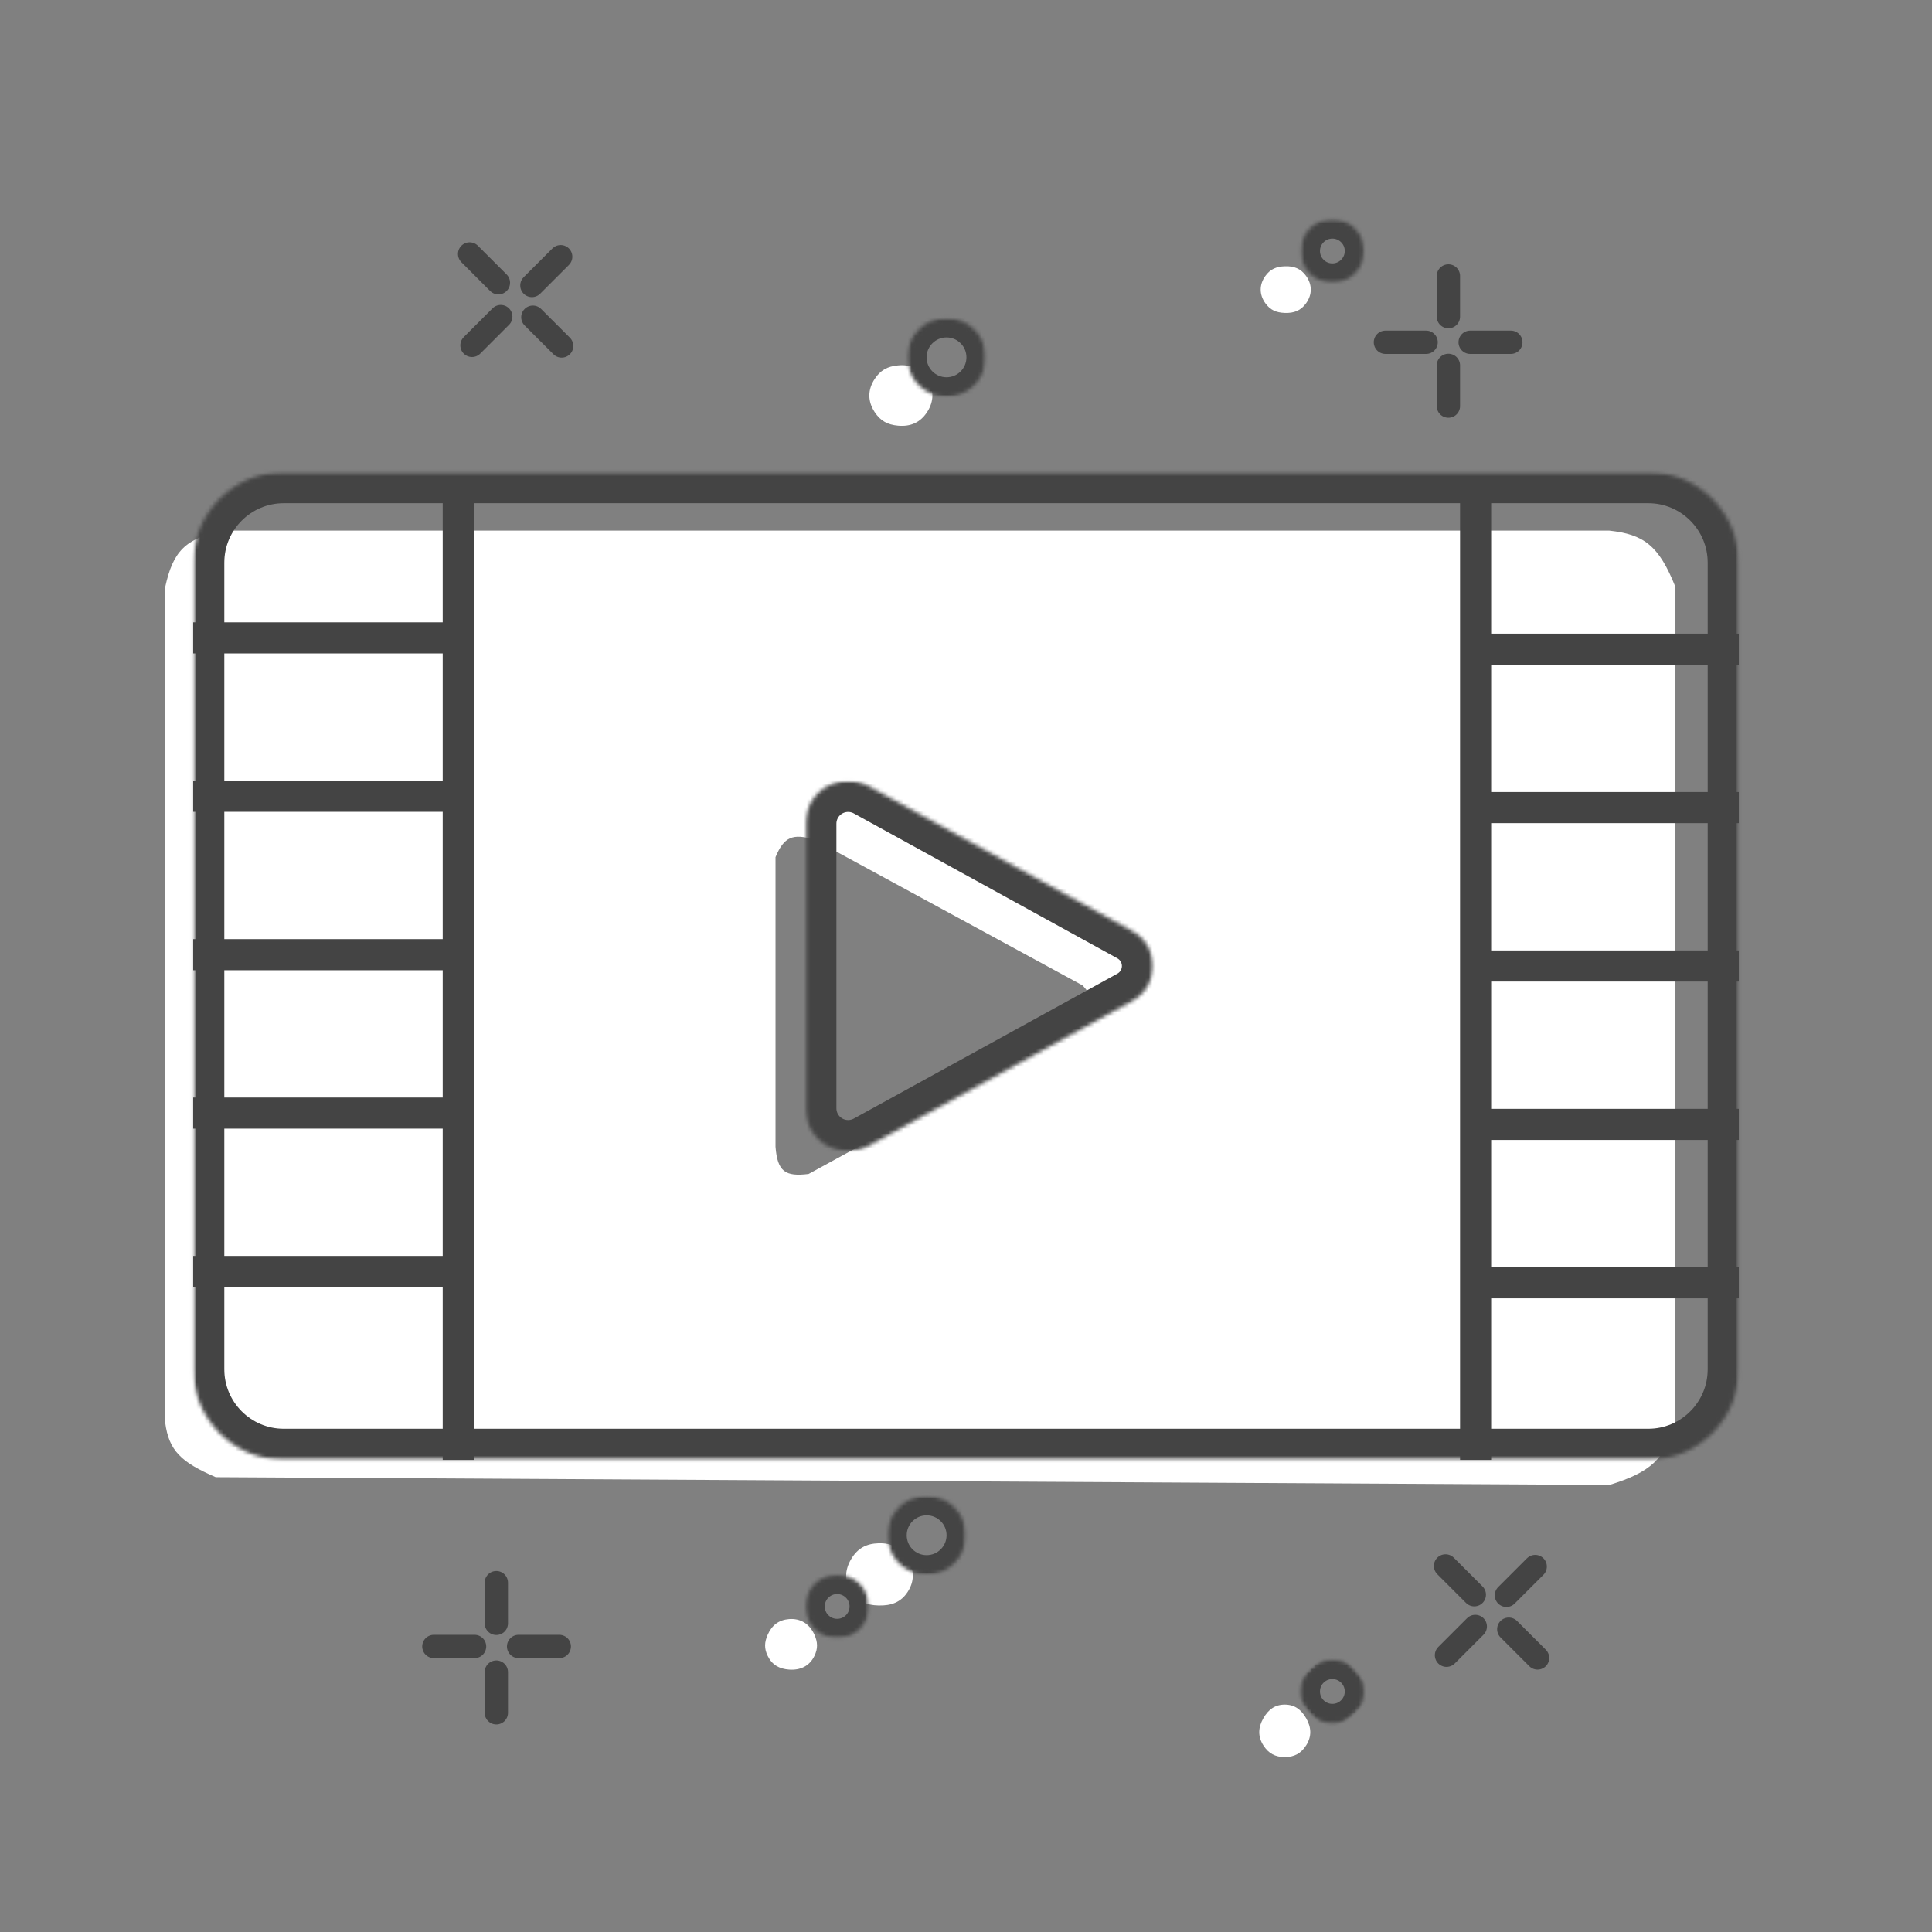 <svg width="497" height="497" viewBox="0 0 497 497" fill="none" xmlns="http://www.w3.org/2000/svg">
<rect x="0" y="0" width="497" height="497" fill="#808080" stroke="none"/>
<g clip-path="url(#clip0_1019_523)">
<path d="M231 94C228.299 94.248 226.485 95.23 225 97.5C223.183 100.278 223.183 103.222 225 106C226.485 108.27 228.299 109.252 231 109.5C234.219 109.795 236.741 108.711 238.5 106C240.307 103.215 240.307 100.285 238.5 97.5C236.741 94.788 234.219 93.705 231 94Z" fill="white"/>
<path d="M330.5 68.5C328.318 68.581 326.773 69.227 325.5 71C323.906 73.221 323.906 75.779 325.5 78C326.773 79.773 328.318 80.419 330.5 80.5C332.858 80.587 334.63 79.921 336 78C337.587 75.774 337.587 73.226 336 71C334.63 69.079 332.858 68.413 330.5 68.5Z" fill="white"/>
<path fill-rule="evenodd" clip-rule="evenodd" d="M57.5 136.5H414C422.85 137.466 426.737 140.288 431 151V366C428.348 375.345 424.535 378.775 414 382L55.5 380C46.589 376.147 43.463 373.197 42.5 366V151C44.509 141.9 47.552 138.51 57.5 136.5ZM199.5 295V220.5C201.682 215.269 203.926 214.333 209.5 216L278.5 253.5C282.014 257.351 281.961 259.541 278.5 263.5L208 302C202.022 302.736 199.995 301.411 199.5 295Z" fill="white"/>
<path d="M203 416.5C200.352 416.705 198.576 418.072 197.5 420.5C196.63 422.464 196.555 424.071 197.5 426C198.62 428.286 200.461 429.315 203 429.5C205.875 429.71 208.242 428.594 209.5 426C210.437 424.067 210.374 422.462 209.5 420.5C208.287 417.777 205.972 416.27 203 416.5Z" fill="white"/>
<path d="M226 397C222.853 397.092 220.622 398.301 219 401C217.29 403.845 217.183 406.722 219 409.5C220.673 412.058 222.945 412.917 226 413C229.231 413.087 231.741 412.211 233.5 409.5C235.307 406.715 235.208 403.846 233.5 401C231.792 398.154 229.318 396.903 226 397Z" fill="white"/>
<path d="M330.5 438.5C327.954 438.5 326.268 439.793 325 442C323.638 444.37 323.528 446.696 325 449C326.317 451.062 328.053 452 330.5 452C332.947 452 334.683 451.062 336 449C337.472 446.696 337.362 444.37 336 442C334.732 439.793 333.046 438.5 330.5 438.5Z" fill="white"/>
<mask id="mask0_1019_523" style="mask-type:luminance" maskUnits="userSpaceOnUse" x="49" y="121" width="399" height="255">
<path d="M49.703 121.448H447.3V375.643H49.703V121.448Z" fill="white"/>
</mask>
<g mask="url(#mask0_1019_523)">
<mask id="mask1_1019_523" style="mask-type:luminance" maskUnits="userSpaceOnUse" x="49" y="121" width="399" height="255">
<path d="M72.999 121.448H424C436.868 121.448 447.297 131.878 447.297 144.745V352.249C447.297 365.117 436.868 375.546 424 375.546H72.999C60.132 375.546 49.703 365.117 49.703 352.249V144.745C49.703 131.878 60.132 121.448 72.999 121.448Z" fill="white"/>
</mask>
<g mask="url(#mask1_1019_523)">
<path d="M72.999 121.448H424C436.868 121.448 447.297 131.878 447.297 144.745V352.249C447.297 365.117 436.868 375.546 424 375.546H72.999C60.132 375.546 49.703 365.117 49.703 352.249V144.745C49.703 131.878 60.132 121.448 72.999 121.448Z" stroke="#444444" stroke-width="16"/>
</g>
</g>
<path d="M117.884 375.546V124.514" stroke="#444444" stroke-width="8"/>
<path d="M379.594 375.546L379.594 124.514" stroke="#444444" stroke-width="8"/>
<mask id="mask2_1019_523" style="mask-type:luminance" maskUnits="userSpaceOnUse" x="207" y="200" width="90" height="97">
<path d="M207.164 200.871H296.819V296.129H207.164V200.871Z" fill="white"/>
</mask>
<g mask="url(#mask2_1019_523)">
<mask id="mask3_1019_523" style="mask-type:luminance" maskUnits="userSpaceOnUse" x="207" y="200" width="90" height="97">
<path d="M291.294 239.518L223.496 202.235C220.08 200.356 215.93 200.423 212.576 202.405C209.222 204.387 207.164 207.995 207.164 211.891V285.106C207.164 289.003 209.222 292.608 212.576 294.592C215.93 296.574 220.08 296.639 223.496 294.762L291.294 257.479C294.568 255.678 296.604 252.237 296.604 248.497C296.604 244.76 294.568 241.32 291.294 239.518Z" fill="white"/>
</mask>
<g mask="url(#mask3_1019_523)">
<path d="M291.294 239.518L223.496 202.235C220.08 200.356 215.93 200.423 212.576 202.405C209.222 204.387 207.164 207.995 207.164 211.891V285.106C207.164 289.003 209.222 292.608 212.576 294.592C215.93 296.574 220.08 296.639 223.496 294.762L291.294 257.479C294.568 255.678 296.604 252.237 296.604 248.497C296.604 244.76 294.568 241.32 291.294 239.518Z" stroke="#444444" stroke-width="16"/>
</g>
</g>
<path d="M49.7 164.092L117.886 164.092" stroke="#444444" stroke-width="8"/>
<path d="M49.7 204.84L117.886 204.84" stroke="#444444" stroke-width="8"/>
<path d="M49.7 245.588L117.886 245.588" stroke="#444444" stroke-width="8"/>
<path d="M49.7 286.336H117.886" stroke="#444444" stroke-width="8"/>
<path d="M49.7 327.084H117.886" stroke="#444444" stroke-width="8"/>
<path d="M379.114 167.004L447.3 167.004" stroke="#444444" stroke-width="8"/>
<path d="M379.114 207.752L447.3 207.752" stroke="#444444" stroke-width="8"/>
<path d="M379.114 248.5L447.3 248.5" stroke="#444444" stroke-width="8"/>
<path d="M379.114 289.248H447.3" stroke="#444444" stroke-width="8"/>
<path d="M379.114 329.996H447.3" stroke="#444444" stroke-width="8"/>
<path d="M136.831 73.434L144.23 66.035" stroke="#444444" stroke-width="6" stroke-linecap="round"/>
<path d="M121.419 88.846L128.818 81.445" stroke="#444444" stroke-width="6" stroke-linecap="round"/>
<path d="M128.211 72.733L120.812 65.331" stroke="#444444" stroke-width="6" stroke-linecap="round"/>
<path d="M144.481 89L137.079 81.601" stroke="#444444" stroke-width="6" stroke-linecap="round"/>
<path d="M378.194 88.048L388.656 88.048" stroke="#444444" stroke-width="6" stroke-linecap="round"/>
<path d="M356.396 88.048H366.861" stroke="#444444" stroke-width="6" stroke-linecap="round"/>
<path d="M372.594 81.456V70.991" stroke="#444444" stroke-width="6" stroke-linecap="round"/>
<path d="M372.594 104.464V93.999" stroke="#444444" stroke-width="6" stroke-linecap="round"/>
<mask id="mask4_1019_523" style="mask-type:luminance" maskUnits="userSpaceOnUse" x="334" y="56" width="17" height="17">
<path d="M334.558 56.379H350.939V72.76H334.558V56.379Z" fill="white"/>
</mask>
<g mask="url(#mask4_1019_523)">
<mask id="mask5_1019_523" style="mask-type:luminance" maskUnits="userSpaceOnUse" x="334" y="56" width="17" height="17">
<path d="M342.747 56.379C338.223 56.379 334.558 60.046 334.558 64.568C334.558 69.092 338.223 72.76 342.747 72.76C347.272 72.76 350.939 69.092 350.939 64.568C350.939 60.046 347.272 56.379 342.747 56.379Z" fill="white"/>
</mask>
<g mask="url(#mask5_1019_523)">
<path d="M342.747 56.379C338.223 56.379 334.558 60.046 334.558 64.568C334.558 69.092 338.223 72.76 342.747 72.76C347.272 72.76 350.939 69.092 350.939 64.568C350.939 60.046 347.272 56.379 342.747 56.379Z" stroke="#444444" stroke-width="10"/>
</g>
</g>
<mask id="mask6_1019_523" style="mask-type:luminance" maskUnits="userSpaceOnUse" x="233" y="81" width="21" height="21">
<path d="M233.365 81.806H253.556V101.997H233.365V81.806Z" fill="white"/>
</mask>
<g mask="url(#mask6_1019_523)">
<mask id="mask7_1019_523" style="mask-type:luminance" maskUnits="userSpaceOnUse" x="233" y="81" width="21" height="22">
<path d="M243.487 81.806C237.898 81.806 233.365 86.339 233.365 91.931C233.365 97.52 237.898 102.053 243.487 102.053C249.08 102.053 253.612 97.52 253.612 91.931C253.612 86.339 249.08 81.806 243.487 81.806Z" fill="white"/>
</mask>
<g mask="url(#mask7_1019_523)">
<path d="M243.487 81.806C237.898 81.806 233.365 86.339 233.365 91.931C233.365 97.52 237.898 102.053 243.487 102.053C249.08 102.053 253.612 97.52 253.612 91.931C253.612 86.339 249.08 81.806 243.487 81.806Z" stroke="#444444" stroke-width="10"/>
</g>
</g>
<path d="M379.507 418.403L372.108 425.802" stroke="#444444" stroke-width="6" stroke-linecap="round"/>
<path d="M394.92 402.99L387.521 410.389" stroke="#444444" stroke-width="6" stroke-linecap="round"/>
<path d="M388.128 419.104L395.529 426.503" stroke="#444444" stroke-width="6" stroke-linecap="round"/>
<path d="M371.86 402.834L379.259 410.233" stroke="#444444" stroke-width="6" stroke-linecap="round"/>
<path d="M122.077 423.55L111.612 423.55" stroke="#444444" stroke-width="6" stroke-linecap="round"/>
<path d="M143.872 423.55H133.41" stroke="#444444" stroke-width="6" stroke-linecap="round"/>
<path d="M127.677 430.143V440.608" stroke="#444444" stroke-width="6" stroke-linecap="round"/>
<path d="M127.677 407.135V417.599" stroke="#444444" stroke-width="6" stroke-linecap="round"/>
<mask id="mask8_1019_523" style="mask-type:luminance" maskUnits="userSpaceOnUse" x="207" y="405" width="17" height="17">
<path d="M207.164 405.061H223.545V421.442H207.164V405.061Z" fill="white"/>
</mask>
<g mask="url(#mask8_1019_523)">
<mask id="mask9_1019_523" style="mask-type:luminance" maskUnits="userSpaceOnUse" x="207" y="405" width="17" height="17">
<path d="M215.353 421.442C219.878 421.442 223.545 417.775 223.545 413.253C223.545 408.728 219.878 405.061 215.353 405.061C210.831 405.061 207.164 408.728 207.164 413.253C207.164 417.775 210.831 421.442 215.353 421.442Z" fill="white"/>
</mask>
<g mask="url(#mask9_1019_523)">
<path d="M215.353 421.442C219.878 421.442 223.545 417.775 223.545 413.253C223.545 408.728 219.878 405.061 215.353 405.061C210.831 405.061 207.164 408.728 207.164 413.253C207.164 417.775 210.831 421.442 215.353 421.442Z" stroke="#444444" stroke-width="10"/>
</g>
</g>
<mask id="mask10_1019_523" style="mask-type:luminance" maskUnits="userSpaceOnUse" x="228" y="384" width="21" height="22">
<path d="M228.309 384.87H248.5V405.061H228.309V384.87Z" fill="white"/>
</mask>
<g mask="url(#mask10_1019_523)">
<mask id="mask11_1019_523" style="mask-type:luminance" maskUnits="userSpaceOnUse" x="228" y="384" width="21" height="22">
<path d="M238.375 405.061C243.967 405.061 248.5 400.528 248.5 394.939C248.5 389.346 243.967 384.814 238.375 384.814C232.785 384.814 228.253 389.346 228.253 394.939C228.253 400.528 232.785 405.061 238.375 405.061Z" fill="white"/>
</mask>
<g mask="url(#mask11_1019_523)">
<path d="M238.375 405.061C243.967 405.061 248.5 400.528 248.5 394.939C248.5 389.346 243.967 384.814 238.375 384.814C232.785 384.814 228.253 389.346 228.253 394.939C228.253 400.528 232.785 405.061 238.375 405.061Z" stroke="#444444" stroke-width="10"/>
</g>
</g>
<mask id="mask12_1019_523" style="mask-type:luminance" maskUnits="userSpaceOnUse" x="334" y="426" width="18" height="18">
<path d="M334.094 426.592H351.351V443.848H334.094V426.592Z" fill="white"/>
</mask>
<g mask="url(#mask12_1019_523)">
<mask id="mask13_1019_523" style="mask-type:luminance" maskUnits="userSpaceOnUse" x="330" y="423" width="25" height="24">
<path d="M354.32 435.635L342.097 446.82L330.913 434.6L343.135 423.415L354.32 435.635Z" fill="white"/>
</mask>
<g mask="url(#mask13_1019_523)">
<mask id="mask14_1019_523" style="mask-type:luminance" maskUnits="userSpaceOnUse" x="331" y="423" width="24" height="24">
<path d="M354.32 435.635L342.235 446.696L331.177 434.611L343.26 423.553L354.32 435.635Z" fill="white"/>
</mask>
<g mask="url(#mask14_1019_523)">
<mask id="mask15_1019_523" style="mask-type:luminance" maskUnits="userSpaceOnUse" x="334" y="426" width="17" height="18">
<path d="M348.278 441.166C351.613 438.111 351.842 432.931 348.79 429.593C345.735 426.257 340.555 426.028 337.217 429.08C333.881 432.135 333.652 437.315 336.705 440.653C339.76 443.989 344.939 444.218 348.278 441.166Z" fill="white"/>
</mask>
<g mask="url(#mask15_1019_523)">
<path d="M348.278 441.166C351.613 438.111 351.842 432.931 348.79 429.593C345.735 426.257 340.555 426.028 337.217 429.08C333.881 432.135 333.652 437.315 336.705 440.653C339.76 443.989 344.939 444.218 348.278 441.166Z" stroke="#444444" stroke-width="10"/>
</g>
</g>
</g>
</g>
</g>
<defs>
<clipPath id="clip0_1019_523">
<rect width="497" height="497" fill="white"/>
</clipPath>
</defs>
</svg>

